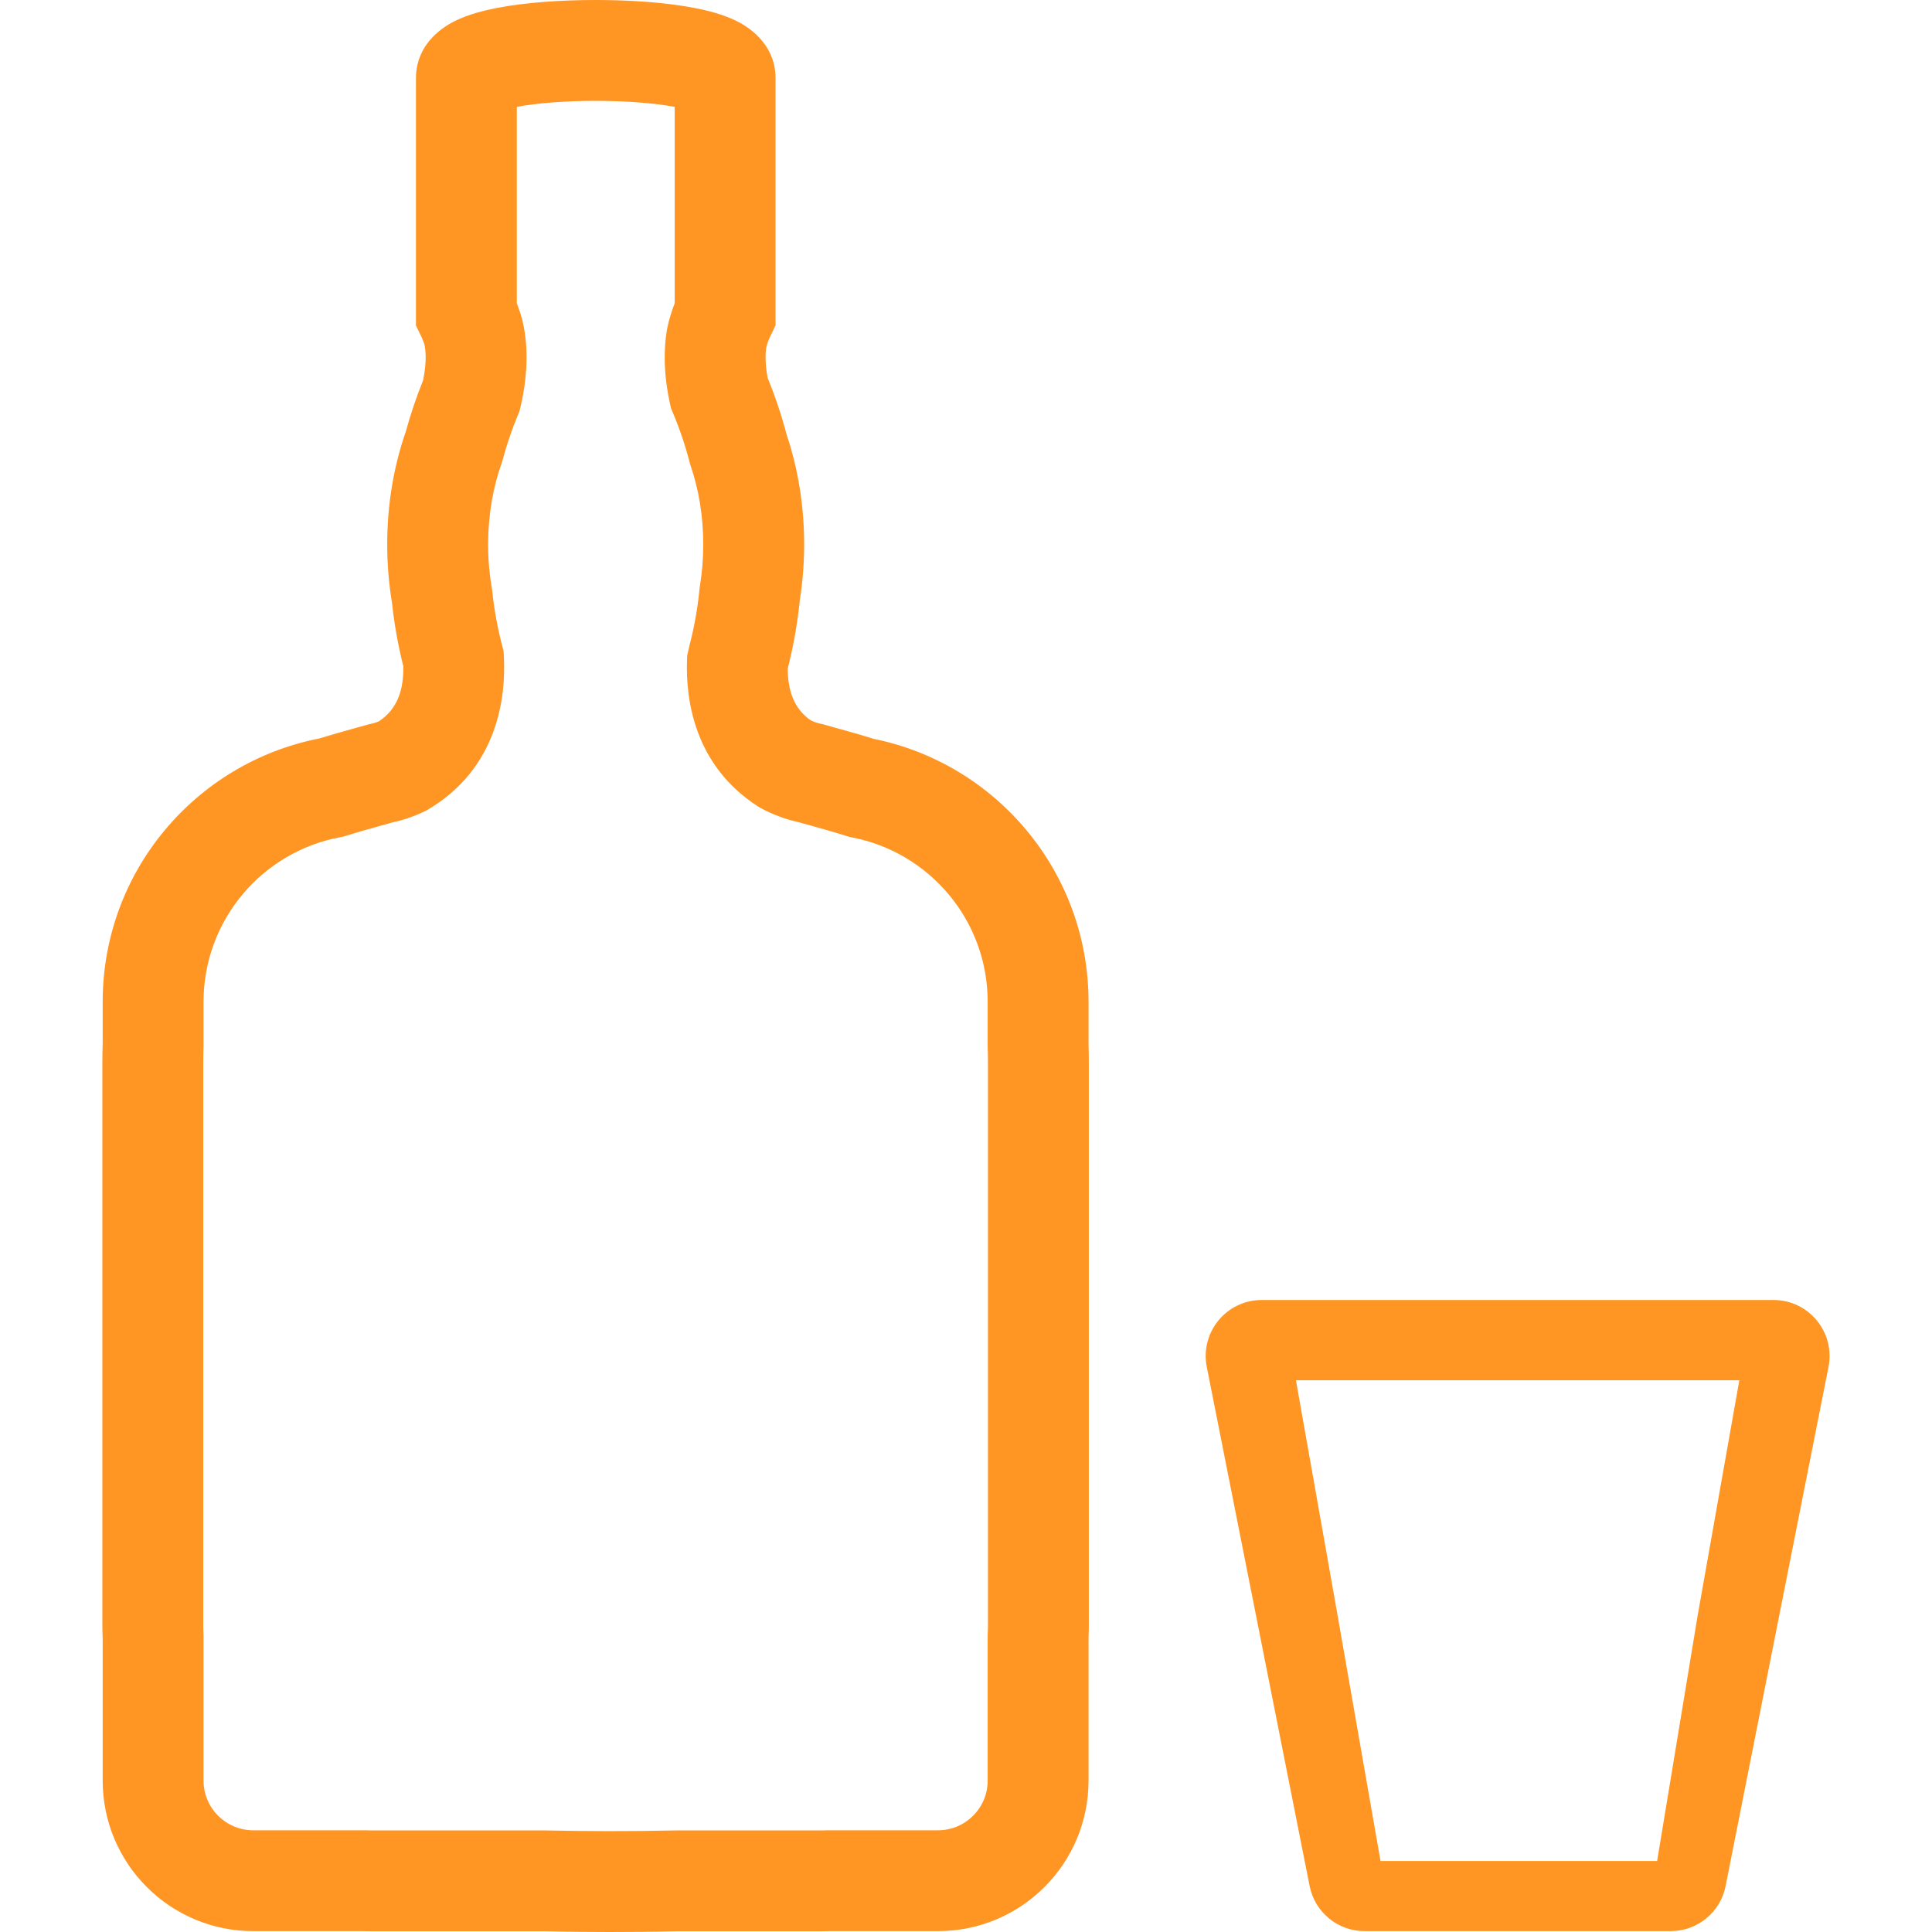 <svg width="40" height="40" viewBox="0 0 40 40" fill="none" xmlns="http://www.w3.org/2000/svg">
<path fill-rule="evenodd" clip-rule="evenodd" d="M16.057 1.613C16.051 0.857 15.417 0.518 15.241 0.431C14.971 0.299 14.655 0.217 14.37 0.163C13.78 0.05 13.04 0 12.332 0C11.625 0 10.885 0.05 10.295 0.163C10.011 0.218 9.695 0.299 9.424 0.432C9.248 0.519 8.612 0.861 8.612 1.621V6.741L8.718 6.958C8.724 6.97 8.729 6.981 8.735 6.993C8.746 7.024 8.758 7.055 8.772 7.085C8.778 7.102 8.783 7.12 8.788 7.137C8.809 7.228 8.843 7.47 8.76 7.874C8.62 8.221 8.501 8.573 8.403 8.931C8.153 9.648 8.017 10.441 8.017 11.271C8.017 11.688 8.052 12.095 8.117 12.488C8.164 12.926 8.242 13.362 8.35 13.793C8.359 14.275 8.232 14.683 7.838 14.938C7.785 14.96 7.73 14.976 7.673 14.988L7.635 14.996L7.597 15.007C7.511 15.031 7.422 15.056 7.33 15.081L7.323 15.083C7.101 15.145 6.855 15.213 6.603 15.291C4.051 15.794 2.126 18.042 2.126 20.742V21.598C2.122 21.738 2.119 21.881 2.119 22.027V33.573C2.118 33.689 2.121 33.805 2.126 33.92V36.865C2.126 38.587 3.522 39.982 5.243 39.982H7.495C7.557 39.984 7.619 39.985 7.682 39.985H11.254C12.131 40.004 13.062 40.006 14.029 39.985H16.982C17.013 39.985 17.044 39.985 17.075 39.984C17.106 39.984 17.137 39.983 17.168 39.982H19.42C21.142 39.982 22.537 38.587 22.537 36.865V33.909C22.542 33.797 22.544 33.685 22.543 33.573V22.023C22.543 21.884 22.541 21.748 22.537 21.615V20.742C22.537 18.053 20.628 15.813 18.092 15.298C17.83 15.216 17.575 15.145 17.344 15.081L17.337 15.079C17.244 15.053 17.156 15.028 17.069 15.004L17.033 14.993L16.996 14.986C16.922 14.97 16.85 14.945 16.782 14.912C16.435 14.669 16.31 14.292 16.309 13.84C16.429 13.371 16.512 12.896 16.56 12.419C16.618 12.048 16.649 11.663 16.649 11.271C16.649 10.47 16.522 9.702 16.288 9.004C16.183 8.605 16.052 8.212 15.894 7.827C15.836 7.52 15.847 7.313 15.863 7.202C15.883 7.116 15.913 7.033 15.952 6.953L16.057 6.736V1.621L16.057 1.613ZM10.7 6.28V2.212C11.114 2.134 11.707 2.088 12.332 2.088C12.959 2.088 13.554 2.134 13.969 2.213V6.278C13.904 6.445 13.852 6.616 13.815 6.79L13.811 6.812L13.807 6.835C13.743 7.217 13.733 7.726 13.872 8.359L13.892 8.452L13.929 8.54C14.07 8.875 14.186 9.218 14.277 9.567L14.287 9.605L14.299 9.642C14.464 10.126 14.56 10.678 14.56 11.271C14.56 11.564 14.537 11.848 14.493 12.119L14.488 12.152L14.484 12.186C14.445 12.588 14.374 12.988 14.27 13.383L14.267 13.396L14.264 13.41C14.257 13.439 14.25 13.469 14.244 13.499L14.227 13.583L14.224 13.67C14.194 14.507 14.388 15.85 15.681 16.688L15.715 16.71L15.75 16.73C15.995 16.863 16.258 16.961 16.532 17.022C16.613 17.045 16.696 17.068 16.777 17.09C17.031 17.161 17.274 17.229 17.518 17.306L17.577 17.325L17.637 17.337C19.239 17.643 20.449 19.052 20.449 20.742V21.647L20.449 21.663C20.453 21.78 20.455 21.9 20.455 22.023V33.577L20.455 33.586C20.456 33.669 20.454 33.752 20.45 33.835L20.449 33.86V36.865C20.449 37.433 19.988 37.894 19.42 37.894H17.131L17.111 37.894L17.069 37.896L17.04 37.896C17.021 37.897 17.001 37.897 16.982 37.897H14.006L13.994 37.897C13.052 37.918 12.144 37.915 11.287 37.897L11.276 37.897H7.682C7.638 37.897 7.595 37.896 7.552 37.894L7.532 37.894H5.243C4.675 37.894 4.214 37.433 4.214 36.865V33.869L4.213 33.843C4.209 33.757 4.207 33.672 4.208 33.586L4.208 33.577V22.027C4.208 21.897 4.21 21.771 4.214 21.65L4.214 21.632V20.742C4.214 19.045 5.435 17.63 7.047 17.333L7.11 17.321L7.171 17.302C7.407 17.227 7.643 17.162 7.889 17.093C7.969 17.071 8.052 17.048 8.133 17.025C8.355 16.977 8.57 16.903 8.775 16.806L8.818 16.785L8.86 16.761C10.301 15.909 10.478 14.447 10.432 13.585L10.426 13.479L10.399 13.375C10.3 13 10.231 12.62 10.191 12.238L10.187 12.203L10.181 12.168C10.132 11.883 10.106 11.582 10.106 11.271C10.106 10.657 10.209 10.087 10.385 9.591L10.398 9.552L10.409 9.513C10.493 9.199 10.598 8.89 10.724 8.588L10.757 8.508L10.777 8.423C10.962 7.627 10.912 7.022 10.812 6.619L10.808 6.602L10.803 6.585C10.778 6.496 10.749 6.409 10.716 6.322L10.702 6.284L10.7 6.28ZM14.321 2.306C14.351 2.321 14.343 2.321 14.316 2.304L14.321 2.306Z" fill="#FF9522"/>
<path fill-rule="evenodd" clip-rule="evenodd" d="M24.985 28.301C24.843 27.584 25.391 26.915 26.123 26.915H36.719C37.45 26.915 37.999 27.584 37.857 28.301L35.727 39.047C35.62 39.591 35.143 39.982 34.589 39.982H28.252C27.698 39.982 27.222 39.591 27.114 39.047L24.985 28.301ZM35.148 33.449L36.011 28.577H26.831L27.694 33.449L28.582 38.53H34.309L35.148 33.449Z" fill="#FF9522"/>
</svg>
